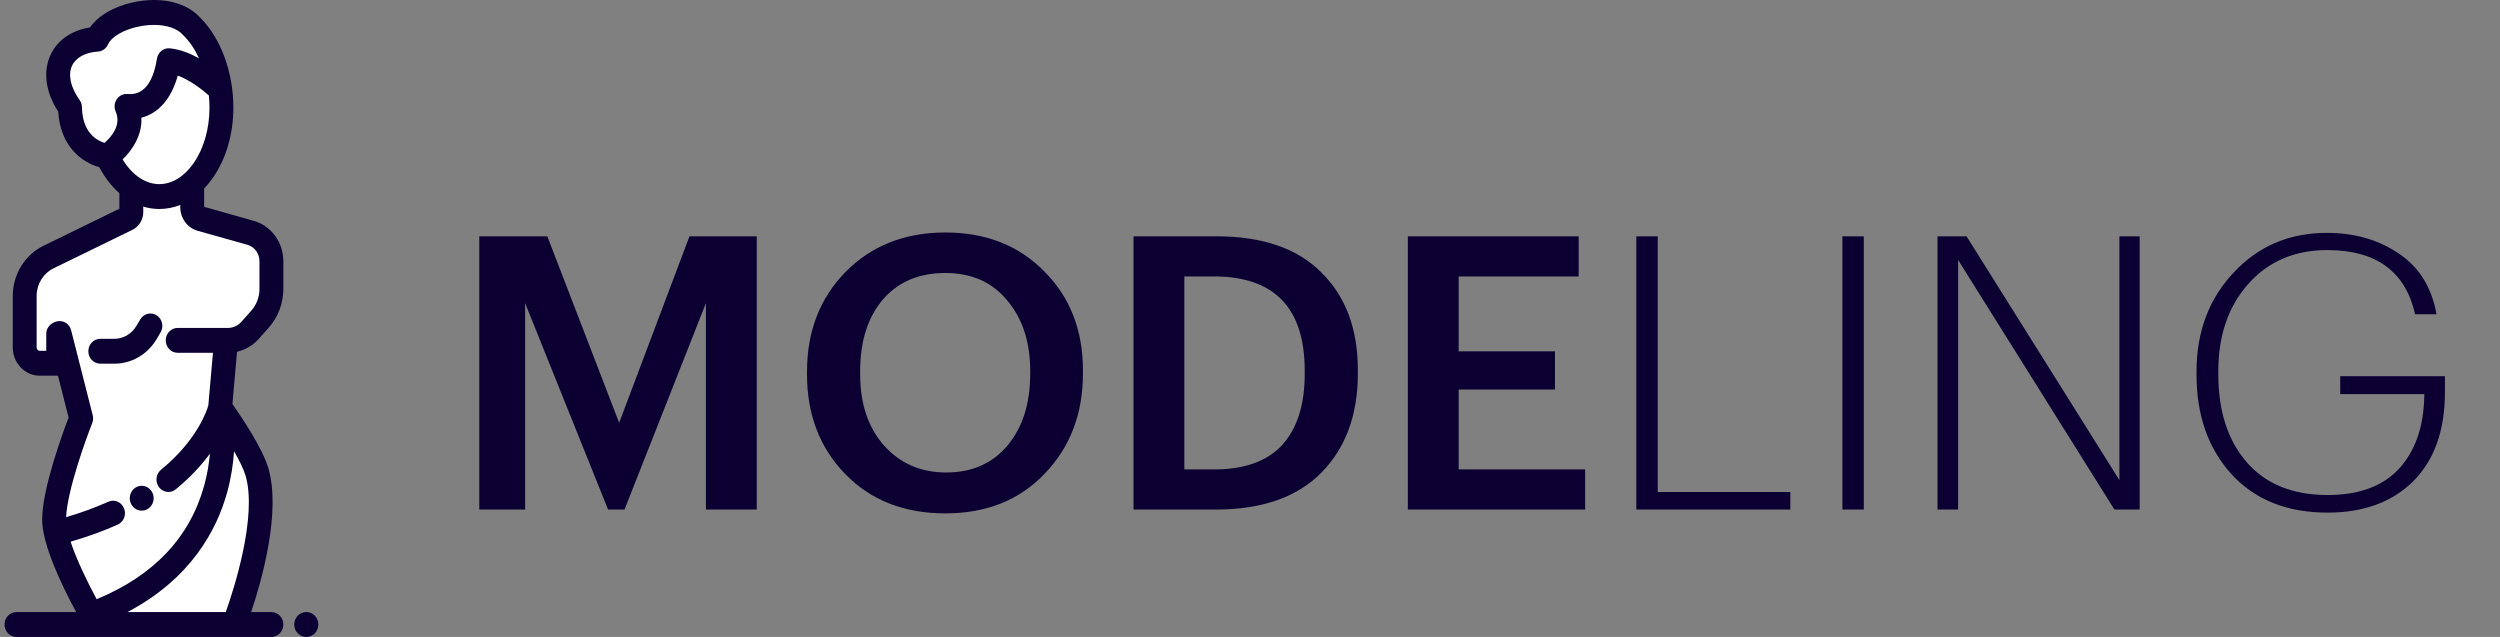 <svg width="157" height="40" viewBox="0 0 157 40" fill="none" xmlns="http://www.w3.org/2000/svg">
<rect x="0" y="0" width="157" height="40" fill="#808080" stroke="none"/>
<path d="M14.313 21.375C14.843 21.375 15.349 21.145 15.71 20.739L16.332 20.04C16.79 19.524 17.044 18.848 17.044 18.145V16.401C17.044 15.568 16.508 14.838 15.735 14.62L12.603 13.737C12.289 13.649 12.071 13.352 12.071 13.012V11.683L11.818 11.704C13.058 10.769 13.905 8.906 13.905 6.758C13.905 4.719 13.163 2.752 12.039 1.661C10.645 0.058 6.796 0.844 6.106 2.459C3.767 2.615 2.898 4.646 4.397 6.746C4.447 9.575 6.742 9.804 6.742 9.804C6.742 9.804 6.767 9.814 6.812 9.832L6.764 9.861C7.206 10.807 7.844 11.549 8.595 11.966L8.247 11.995V13.318C8.247 13.493 8.15 13.652 7.998 13.726L3.038 16.147C2.131 16.589 1.552 17.539 1.552 18.582V21.825C1.552 22.371 1.976 22.813 2.5 22.813H3.655V20.938L3.743 20.944L5.098 26.277C5.098 26.277 3.398 30.547 3.398 32.631C3.398 34.714 6.098 39.219 6.098 39.219H14.695C14.695 39.219 17.112 33.04 16.144 29.662C15.732 28.221 13.824 25.6 13.824 25.6L14.195 21.375H14.313Z" fill="white"/>
<path d="M14.313 21.375C14.843 21.375 15.349 21.145 15.71 20.739L16.332 20.039C16.79 19.524 17.044 18.848 17.044 18.145V16.401C17.044 15.568 16.508 14.838 15.735 14.62L12.603 13.737C12.289 13.649 12.071 13.352 12.071 13.012V11.798C10.861 12.142 9.579 12.281 8.361 11.985L8.247 11.995V13.318C8.247 13.493 8.15 13.652 7.998 13.726L3.038 16.146C2.131 16.589 1.552 17.539 1.552 18.582V21.825C1.552 22.371 1.976 22.813 2.5 22.813H3.655V20.938L3.743 20.943L5.098 26.276C5.098 26.276 3.398 30.547 3.398 32.63C3.398 34.714 6.098 39.219 6.098 39.219H14.695C14.695 39.219 17.112 33.04 16.144 29.662C15.732 28.221 13.824 25.599 13.824 25.599L14.195 21.375H14.313V21.375Z" fill="white"/>
<path d="M7.102 37.881C7.852 37.627 8.425 37.187 9.009 36.646C9.561 36.136 10.082 35.591 10.632 35.078C11.106 34.634 11.548 34.16 11.922 33.621C12.614 32.623 13.043 31.475 13.386 30.306C13.739 29.104 14.197 27.946 14.626 26.774C14.514 26.601 14.406 26.439 14.308 26.295C14 26.552 13.678 26.792 13.369 27.043C11.664 28.429 10.408 30.324 8.677 31.688C7.141 32.898 5.4 33.428 3.545 33.64C3.925 35.164 4.955 37.173 5.585 38.318C6.089 38.167 6.602 38.05 7.102 37.881Z" fill="white"/>
<path d="M7.176 22.839H6.297C5.883 22.839 5.547 22.489 5.547 22.058C5.547 21.627 5.883 21.277 6.297 21.277H7.176C7.742 21.277 8.259 20.978 8.558 20.477L8.81 20.056C9.029 19.69 9.491 19.578 9.843 19.806C10.194 20.035 10.302 20.516 10.082 20.882L9.831 21.303C9.256 22.265 8.263 22.839 7.176 22.839Z" fill="#0C0032"/>
<path d="M8.9 32.069C8.641 32.069 8.389 31.93 8.25 31.681C8.042 31.308 8.162 30.831 8.521 30.614L8.524 30.612C8.882 30.396 9.341 30.522 9.549 30.895C9.757 31.269 9.635 31.747 9.277 31.963C9.158 32.035 9.028 32.069 8.9 32.069Z" fill="#0C0032"/>
<path d="M19.242 40H19.228C18.814 40 18.478 39.65 18.478 39.219C18.478 38.787 18.814 38.437 19.228 38.437H19.242C19.656 38.437 19.992 38.787 19.992 39.219C19.992 39.65 19.656 40 19.242 40Z" fill="#0C0032"/>
<path d="M16.26 21.27L16.882 20.57C17.47 19.909 17.794 19.047 17.794 18.145V16.401C17.794 15.218 17.028 14.175 15.931 13.866L12.82 12.989V11.839C13.014 11.637 13.198 11.413 13.369 11.168C14.198 9.98 14.655 8.414 14.655 6.758C14.655 4.534 13.857 2.374 12.572 1.111C11.757 0.197 10.3 -0.186 8.666 0.086C7.585 0.266 6.298 0.786 5.652 1.724C4.476 1.908 3.579 2.537 3.156 3.488C2.69 4.537 2.874 5.809 3.657 7.01C3.793 9.262 5.214 10.22 6.236 10.499C6.583 11.156 7.011 11.706 7.497 12.13V13.108L2.72 15.439C1.555 16.008 0.802 17.242 0.802 18.582V21.825C0.802 22.801 1.564 23.594 2.5 23.594H3.641L4.309 26.224C3.938 27.191 2.648 30.694 2.648 32.63C2.648 34.236 3.943 36.886 4.784 38.438H1.032C0.617 38.438 0.282 38.787 0.282 39.219C0.282 39.65 0.617 40 1.032 40H17.044C17.458 40 17.794 39.65 17.794 39.219C17.794 38.787 17.458 38.438 17.044 38.438H15.773C16.438 36.452 17.649 32.185 16.863 29.439C16.486 28.124 15.109 26.099 14.597 25.373L14.885 22.09C15.408 21.969 15.891 21.685 16.26 21.27ZM13.117 5.997C13.142 6.249 13.155 6.503 13.155 6.758C13.155 8.087 12.8 9.326 12.156 10.249C11.565 11.096 10.801 11.563 10.006 11.563C9.133 11.563 8.297 10.992 7.701 10.012C8.315 9.42 8.933 8.489 8.879 7.391C9.959 7.119 10.765 6.192 11.164 4.746C11.936 5.031 12.703 5.624 13.117 5.997ZM7.265 7.008C7.651 7.883 6.946 8.642 6.562 8.972C6.102 8.832 5.175 8.349 5.147 6.732C5.144 6.569 5.092 6.411 4.999 6.28C4.438 5.495 4.263 4.717 4.517 4.144C4.749 3.622 5.345 3.292 6.154 3.238C6.432 3.22 6.678 3.042 6.791 2.776C6.973 2.35 7.757 1.819 8.903 1.629C9.165 1.585 9.422 1.564 9.668 1.564C10.462 1.564 11.135 1.786 11.482 2.186C11.497 2.202 11.512 2.218 11.528 2.233C11.909 2.604 12.239 3.096 12.5 3.664C11.944 3.354 11.309 3.098 10.665 3.035C10.272 2.997 9.918 3.282 9.855 3.688C9.688 4.764 9.234 6.02 8.015 5.904C7.748 5.878 7.489 6.003 7.334 6.23C7.179 6.458 7.153 6.755 7.265 7.008ZM14.698 28.338C15.027 28.91 15.307 29.471 15.426 29.885C16.158 32.441 14.703 36.955 14.179 38.438H8.002C11.996 36.338 13.618 33.271 14.266 30.917C14.522 29.988 14.647 29.109 14.698 28.338ZM14.313 20.594H11.158C10.744 20.594 10.408 20.944 10.408 21.375C10.408 21.806 10.744 22.156 11.158 22.156H13.373L13.083 25.462C13.003 25.746 12.399 27.632 10.113 29.499C9.787 29.766 9.73 30.257 9.986 30.596C10.241 30.936 10.713 30.995 11.038 30.729C11.975 29.964 12.669 29.191 13.182 28.491C13.128 29.099 13.02 29.776 12.825 30.486C11.926 33.75 9.654 36.15 6.07 37.63C5.5 36.571 4.813 35.169 4.434 34.017C5.487 33.714 6.481 33.355 7.395 32.944C7.775 32.773 7.951 32.314 7.786 31.918C7.622 31.521 7.181 31.339 6.801 31.51C5.983 31.877 5.095 32.201 4.152 32.477C4.222 30.845 5.348 27.689 5.79 26.576C5.853 26.418 5.865 26.242 5.823 26.077L4.468 20.744C4.379 20.394 4.076 20.163 3.744 20.163C3.72 20.163 3.695 20.164 3.67 20.167C3.667 20.167 3.664 20.168 3.661 20.168C3.643 20.17 3.625 20.173 3.607 20.176C3.241 20.241 2.905 20.555 2.905 20.939V22.032H2.5C2.39 22.032 2.301 21.939 2.301 21.825V18.582C2.301 17.845 2.715 17.167 3.356 16.854L8.316 14.433C8.729 14.232 8.997 13.794 8.997 13.318V12.976C9.324 13.074 9.662 13.125 10.006 13.125C10.459 13.125 10.9 13.037 11.321 12.871V13.013C11.321 13.703 11.768 14.311 12.407 14.492L15.539 15.374C15.984 15.499 16.294 15.922 16.294 16.402V18.145C16.294 18.653 16.112 19.137 15.781 19.509L15.159 20.209C14.942 20.453 14.633 20.594 14.313 20.594Z" fill="#0C0032"/>
<path d="M30.099 14.84H34.371L38.883 26.552L43.299 14.84H47.523V32H44.331V19.04L39.219 32H38.187L32.979 19.04V32H30.099V14.84ZM59.417 29.672C61.033 29.672 62.313 29.112 63.257 27.992C64.217 26.856 64.697 25.352 64.697 23.48V23.288C64.697 21.48 64.217 20.008 63.257 18.872C62.313 17.72 61.017 17.144 59.369 17.144C57.705 17.144 56.393 17.704 55.433 18.824C54.489 19.944 54.017 21.44 54.017 23.312V23.504C54.017 25.36 54.521 26.856 55.529 27.992C56.537 29.112 57.833 29.672 59.417 29.672ZM59.369 32.24C56.777 32.24 54.681 31.416 53.081 29.768C51.481 28.12 50.681 26.04 50.681 23.528V23.336C50.681 20.808 51.489 18.72 53.105 17.072C54.737 15.424 56.825 14.6 59.369 14.6C61.913 14.6 63.985 15.416 65.585 17.048C67.201 18.664 68.009 20.736 68.009 23.264V23.456C68.009 25.984 67.209 28.08 65.609 29.744C64.025 31.408 61.945 32.24 59.369 32.24ZM76.249 29.48C78.153 29.48 79.577 28.968 80.521 27.944C81.465 26.904 81.937 25.416 81.937 23.48V23.288C81.937 19.336 80.033 17.36 76.225 17.36H74.377V29.48H76.249ZM71.185 14.84H76.393C79.289 14.84 81.489 15.6 82.993 17.12C84.513 18.624 85.273 20.664 85.273 23.24V23.456C85.273 26.048 84.513 28.12 82.993 29.672C81.473 31.224 79.257 32 76.345 32H71.185V14.84ZM88.412 14.84H99.14V17.36H91.604V22.064H97.652V24.464H91.604V29.48H99.548V32H88.412V14.84ZM102.761 14.84H104.105V30.896H112.433V32H102.761V14.84ZM115.702 14.84H117.046V32H115.702V14.84ZM121.675 14.84H123.499L133.099 30.152V14.84H134.371V32H132.787L122.971 16.328V32H121.675V14.84ZM146.174 32.192C143.63 32.192 141.622 31.392 140.15 29.792C138.678 28.176 137.942 26.088 137.942 23.528V23.336C137.942 20.84 138.718 18.768 140.27 17.12C141.822 15.456 143.774 14.624 146.126 14.624C147.87 14.624 149.374 15.056 150.638 15.92C151.918 16.768 152.71 18.04 153.014 19.736H151.67C151.062 17.048 149.222 15.704 146.15 15.704C144.102 15.704 142.446 16.416 141.182 17.84C139.934 19.248 139.31 21.072 139.31 23.312V23.504C139.31 25.824 139.91 27.672 141.11 29.048C142.31 30.408 143.998 31.088 146.174 31.088C148.142 31.088 149.638 30.536 150.662 29.432C151.686 28.312 152.214 26.784 152.246 24.848V24.752H146.966V23.624H153.542V24.608C153.542 27.024 152.878 28.896 151.55 30.224C150.222 31.536 148.43 32.192 146.174 32.192Z" fill="#0C0032"/>
</svg>
